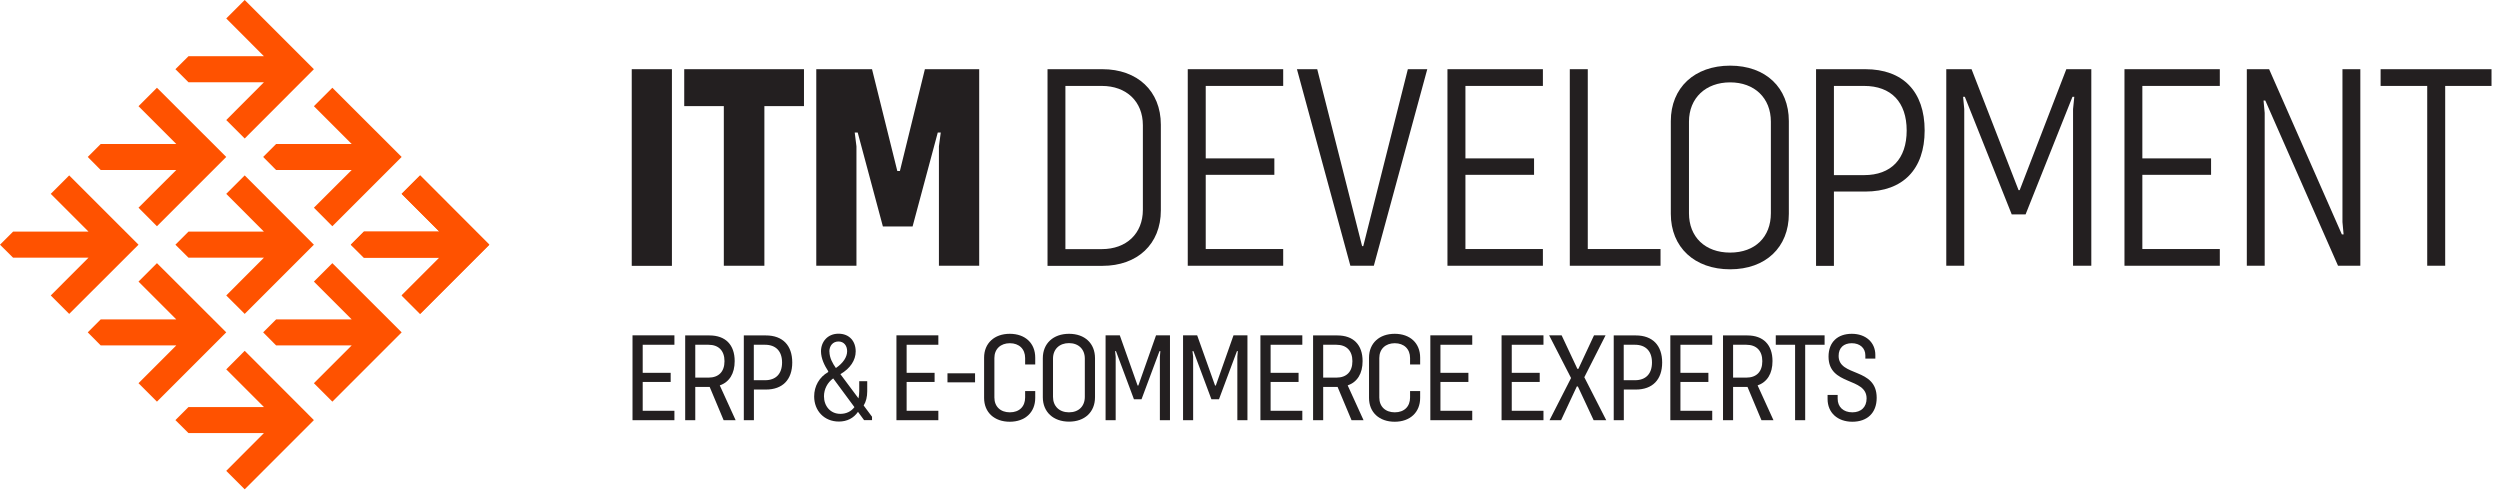 <svg width="227" height="45" viewBox="0 0 227 45" fill="none" xmlns="http://www.w3.org/2000/svg">
<g id="ITM Logo 1" clip-path="url(#clip0_7622_5637)">
<g id="Layer 1">
<g id="Group">
<path id="Vector" d="M14.251 7.968L12.576 9.643L16.005 13.073H12.497H10.132H9.146L7.968 14.251L9.146 15.438H12.497H16.005L12.576 18.859L14.251 20.543L20.543 14.251L14.251 7.968Z" fill="#FF5200"/>
<path id="Vector_2" d="M22.219 15.927L20.543 17.602L23.964 21.032H20.465H18.1H17.114L15.927 22.219L17.114 23.397H20.465H23.964L20.543 26.827L22.219 28.502L28.502 22.219L22.219 15.927Z" fill="#FF5200"/>
<path id="Vector_3" d="M30.178 23.895L28.502 25.57L31.932 29H28.433H26.067H25.073L23.895 30.178L25.073 31.365H28.433H31.932L28.502 34.794L30.178 36.47L36.47 30.178L30.178 23.895Z" fill="#FF5200"/>
<path id="Vector_4" d="M22.219 0L20.543 1.676L23.964 5.105H20.465H18.1H17.114L15.927 6.283L17.114 7.47H20.465H23.964L20.543 10.9L22.219 12.576L28.502 6.283L22.219 0Z" fill="#FF5200"/>
<path id="Vector_5" d="M30.178 7.968L28.502 9.643L31.932 13.073H28.433H26.067H25.073L23.895 14.251L25.073 15.438H28.433H31.932L28.502 18.859L30.178 20.543L36.47 14.251L30.178 7.968Z" fill="#FF5200"/>
<path id="Vector_6" d="M38.146 15.927L36.47 17.602L39.9 21.032H36.392H34.027H33.04L31.854 22.219L33.04 23.397H36.392H39.9L36.47 26.827L38.146 28.502L44.429 22.219L38.146 15.927Z" fill="#FF5200"/>
<path id="Vector_7" d="M4.608 17.602L8.038 21.032H4.538H2.173H1.187L0 22.219L1.187 23.397H4.538H8.038L4.608 26.827L6.283 28.502L12.576 22.219L6.283 15.927L4.608 17.602Z" fill="#FF5200"/>
<path id="Vector_8" d="M14.251 23.895L12.576 25.57L16.005 29H12.497H10.132H9.146L7.968 30.178L9.146 31.365H12.497H16.005L12.576 34.794L14.251 36.47L20.543 30.178L14.251 23.895Z" fill="#FF5200"/>
<path id="Vector_9" d="M20.543 33.538L23.964 36.959H20.465H18.1H17.114L15.927 38.146L17.114 39.324H20.465H23.964L20.543 42.754L22.219 44.429L28.502 38.146L22.219 31.854L20.543 33.538Z" fill="#FF5200"/>
<path id="Vector_10" d="M38.146 15.927L36.47 17.602L39.9 21.032H36.392H34.027H33.04L31.854 22.219L33.04 23.397H36.392H39.9L36.47 26.827L38.146 28.502L44.429 22.219L38.146 15.927Z" fill="#FF5200"/>
<path id="Vector_11" d="M61.01 6.283H57.362V24.139H61.01V6.283Z" fill="#231F20"/>
<path id="Vector_12" d="M73.001 9.635H69.406V24.13H65.723V9.635H62.128V6.283H73.001V9.635Z" fill="#231F20"/>
<path id="Vector_13" d="M74.118 6.283H79.18L81.475 15.525H81.711L83.98 6.283H88.911V24.13H85.254V13.291L85.42 12.034H85.149L82.863 20.561H80.166L77.88 12.034H77.609L77.766 13.291V24.13H74.118V6.283Z" fill="#231F20"/>
<path id="Vector_14" d="M105.405 11.319V19.103C105.405 22.167 103.275 24.139 100.099 24.139H95.115V6.283H100.099C103.266 6.283 105.405 8.256 105.405 11.319ZM103.773 11.371C103.773 9.216 102.28 7.802 100.046 7.802H96.739V22.62H100.046C102.28 22.62 103.773 21.207 103.773 19.051V11.38V11.371Z" fill="#231F20"/>
<path id="Vector_15" d="M109.48 7.802V14.382H115.711V15.874H109.48V22.612H116.514V24.13H107.848V6.283H116.514V7.802H109.48Z" fill="#231F20"/>
<path id="Vector_16" d="M117.762 6.283H119.604L123.679 22.35H123.784L127.833 6.283H129.596L124.744 24.13H122.614L117.762 6.283Z" fill="#231F20"/>
<path id="Vector_17" d="M133.061 7.802V14.382H139.292V15.874H133.061V22.612H140.095V24.13H131.429V6.283H140.095V7.802H133.061Z" fill="#231F20"/>
<path id="Vector_18" d="M150.776 22.612V24.13H142.538V6.283H144.17V22.612H150.776Z" fill="#231F20"/>
<path id="Vector_19" d="M151.71 19.418V10.996C151.71 7.959 153.866 5.961 157.095 5.961C160.324 5.961 162.427 7.959 162.427 10.996V19.418C162.427 22.455 160.324 24.453 157.095 24.453C153.866 24.453 151.71 22.455 151.71 19.418ZM160.795 19.365V11.048C160.795 8.893 159.303 7.479 157.095 7.479C154.887 7.479 153.359 8.893 153.359 11.048V19.365C153.359 21.521 154.826 22.935 157.095 22.935C159.364 22.935 160.795 21.521 160.795 19.365Z" fill="#231F20"/>
<path id="Vector_20" d="M174.758 11.851C174.758 15.368 172.786 17.393 169.374 17.393H166.52V24.139H164.897V6.283H169.374C172.786 6.283 174.758 8.308 174.758 11.851ZM173.126 11.851C173.126 9.268 171.712 7.802 169.26 7.802H166.52V15.901H169.26C171.712 15.901 173.126 14.434 173.126 11.851Z" fill="#231F20"/>
<path id="Vector_21" d="M176.722 6.283H179.017L183.284 17.262H183.389L187.622 6.283H189.891V24.13H188.233V9.905L188.346 8.788H188.18L183.922 19.47H182.665L178.406 8.788H178.249L178.354 9.905V24.13H176.722V6.283Z" fill="#231F20"/>
<path id="Vector_22" d="M194.525 7.802V14.382H200.765V15.874H194.525V22.612H201.559V24.13H192.902V6.283H201.559V7.802H194.525Z" fill="#231F20"/>
<path id="Vector_23" d="M204.011 6.283H206.036L212.642 21.285H212.799L212.695 20.159V6.283H214.318V24.13H212.293L205.687 9.128H205.53L205.634 10.254V24.13H204.011V6.283Z" fill="#231F20"/>
<path id="Vector_24" d="M226.23 7.802H222.023V24.13H220.391V7.802H216.159V6.283H226.23V7.802Z" fill="#231F20"/>
<path id="Vector_25" d="M58.357 31.304V33.852H60.897V34.681H58.357V37.299H61.237V38.154H57.432V30.448H61.237V31.304H58.357Z" fill="#231F20"/>
<path id="Vector_26" d="M65.706 38.154L64.44 35.135H63.131V38.154H62.215V30.457H64.423C65.871 30.457 66.709 31.304 66.709 32.787C66.709 33.922 66.229 34.69 65.356 34.995L66.796 38.154H65.714H65.706ZM64.327 34.288C65.26 34.288 65.784 33.747 65.784 32.796C65.784 31.845 65.252 31.304 64.327 31.304H63.131V34.288H64.327Z" fill="#231F20"/>
<path id="Vector_27" d="M71.937 32.91C71.937 34.472 71.064 35.371 69.546 35.371H68.455V38.154H67.538V30.457H69.546C71.064 30.457 71.937 31.356 71.937 32.918M71.012 32.91C71.012 31.889 70.444 31.304 69.467 31.304H68.446V34.524H69.467C70.444 34.524 71.012 33.948 71.012 32.918" fill="#231F20"/>
<path id="Vector_28" d="M79.18 37.849V38.146H78.456L77.906 37.395C77.513 37.962 76.92 38.277 76.169 38.277C74.834 38.277 73.926 37.291 73.926 35.999C73.926 35.056 74.398 34.236 75.201 33.782V33.704C74.869 33.197 74.546 32.552 74.546 31.897C74.546 31.042 75.139 30.3 76.134 30.3C77.129 30.3 77.697 30.99 77.697 31.906C77.697 32.709 77.199 33.459 76.309 33.974L77.95 36.173C77.993 35.981 78.019 35.763 78.019 35.528V34.611H78.744V35.528C78.744 36.034 78.639 36.47 78.421 36.819L79.18 37.84V37.849ZM77.583 36.968L75.654 34.358C75.139 34.725 74.817 35.327 74.817 35.981C74.817 36.863 75.393 37.578 76.309 37.578C76.841 37.578 77.286 37.36 77.583 36.968ZM75.314 31.923C75.314 32.491 75.602 32.997 75.899 33.416C76.544 32.979 76.92 32.43 76.92 31.889C76.92 31.382 76.623 31.007 76.134 31.007C75.62 31.007 75.305 31.4 75.305 31.923" fill="#231F20"/>
<path id="Vector_29" d="M82.322 31.304V33.852H84.861V34.681H82.322V37.299H85.202V38.154H81.397V30.448H85.202V31.304H82.322Z" fill="#231F20"/>
<path id="Vector_30" d="M88.535 33.896H86.031V34.716H88.535V33.896Z" fill="#231F20"/>
<path id="Vector_31" d="M89.356 36.13V32.473C89.356 31.164 90.29 30.309 91.686 30.309C93.082 30.309 93.999 31.155 93.999 32.473V33.093H93.082V32.508C93.082 31.688 92.532 31.164 91.695 31.164C90.857 31.164 90.29 31.688 90.29 32.508V36.095C90.29 36.915 90.839 37.439 91.695 37.439C92.55 37.439 93.082 36.915 93.082 36.095V35.51H93.999V36.13C93.999 37.439 93.082 38.294 91.686 38.294C90.29 38.294 89.356 37.448 89.356 36.13Z" fill="#231F20"/>
<path id="Vector_32" d="M94.688 36.069V32.526C94.688 31.182 95.639 30.309 97.07 30.309C98.502 30.309 99.427 31.182 99.427 32.526V36.069C99.427 37.413 98.493 38.285 97.07 38.285C95.648 38.285 94.688 37.413 94.688 36.069ZM98.502 36.034V32.56C98.502 31.705 97.926 31.155 97.062 31.155C96.198 31.155 95.613 31.705 95.613 32.56V36.034C95.613 36.88 96.18 37.439 97.062 37.439C97.943 37.439 98.502 36.889 98.502 36.034Z" fill="#231F20"/>
<path id="Vector_33" d="M100.387 30.448H101.678L103.293 35.004H103.363L104.968 30.448H106.234V38.154H105.317V32.386L105.361 31.88H105.282L103.651 36.252H102.961L101.329 31.88H101.251L101.303 32.386V38.154H100.387V30.448Z" fill="#231F20"/>
<path id="Vector_34" d="M107.421 30.448H108.703L110.327 35.004H110.397L112.002 30.448H113.268V38.154H112.351V32.386L112.395 31.88H112.316L110.684 36.252H109.995L108.363 31.88H108.276L108.337 32.386V38.154H107.421V30.448Z" fill="#231F20"/>
<path id="Vector_35" d="M115.371 31.304V33.852H117.91V34.681H115.371V37.299H118.251V38.154H114.446V30.448H118.251V31.304H115.371Z" fill="#231F20"/>
<path id="Vector_36" d="M122.719 38.154L121.454 35.135H120.145V38.154H119.228V30.457H121.436C122.885 30.457 123.723 31.304 123.723 32.787C123.723 33.922 123.243 34.69 122.37 34.995L123.81 38.154H122.728H122.719ZM121.34 34.288C122.274 34.288 122.798 33.747 122.798 32.796C122.798 31.845 122.265 31.304 121.34 31.304H120.145V34.288H121.34Z" fill="#231F20"/>
<path id="Vector_37" d="M124.307 36.13V32.473C124.307 31.164 125.241 30.309 126.638 30.309C128.034 30.309 128.95 31.155 128.95 32.473V33.093H128.034V32.508C128.034 31.688 127.484 31.164 126.646 31.164C125.809 31.164 125.241 31.688 125.241 32.508V36.095C125.241 36.915 125.791 37.439 126.646 37.439C127.502 37.439 128.034 36.915 128.034 36.095V35.51H128.95V36.13C128.95 37.439 128.034 38.294 126.638 38.294C125.241 38.294 124.307 37.448 124.307 36.13Z" fill="#231F20"/>
<path id="Vector_38" d="M130.792 31.304V33.852H133.331V34.681H130.792V37.299H133.68V38.154H129.875V30.448H133.68V31.304H130.792Z" fill="#231F20"/>
<path id="Vector_39" d="M137.267 31.304V33.852H139.806V34.681H137.267V37.299H140.147V38.154H136.342V30.448H140.147V31.304H137.267Z" fill="#231F20"/>
<path id="Vector_40" d="M142.652 34.323L140.662 30.448H141.796L143.227 33.494H143.315L144.737 30.448H145.785L143.856 34.254L145.846 38.154H144.702L143.271 35.091H143.175L141.744 38.154H140.697L142.652 34.323Z" fill="#231F20"/>
<path id="Vector_41" d="M150.925 32.91C150.925 34.472 150.052 35.371 148.533 35.371H147.443V38.154H146.526V30.457H148.533C150.052 30.457 150.925 31.356 150.925 32.918M150 32.91C150 31.889 149.432 31.304 148.455 31.304H147.434V34.524H148.455C149.432 34.524 150 33.948 150 32.918" fill="#231F20"/>
<path id="Vector_42" d="M152.583 31.304V33.852H155.122V34.681H152.583V37.299H155.471V38.154H151.666V30.448H155.471V31.304H152.583Z" fill="#231F20"/>
<path id="Vector_43" d="M159.94 38.154L158.674 35.135H157.365V38.154H156.449V30.457H158.657C160.106 30.457 160.943 31.304 160.943 32.787C160.943 33.922 160.463 34.69 159.591 34.995L161.031 38.154H159.949H159.94ZM158.561 34.288C159.495 34.288 160.018 33.747 160.018 32.796C160.018 31.845 159.486 31.304 158.561 31.304H157.365V34.288H158.561Z" fill="#231F20"/>
<path id="Vector_44" d="M165.673 31.304H163.911V38.154H162.994V31.304H161.24V30.448H165.673V31.304Z" fill="#231F20"/>
<path id="Vector_45" d="M165.944 36.217V35.859H166.86V36.208C166.86 36.941 167.366 37.439 168.195 37.439C168.981 37.439 169.487 36.968 169.487 36.182C169.487 34.219 166.031 35.065 166.031 32.377C166.031 31.051 166.869 30.309 168.143 30.309C169.417 30.309 170.281 31.094 170.281 32.229V32.56H169.374V32.264C169.374 31.601 168.876 31.164 168.143 31.164C167.41 31.164 166.947 31.574 166.947 32.316C166.947 34.245 170.403 33.337 170.403 36.121C170.403 37.509 169.531 38.294 168.195 38.294C166.86 38.294 165.944 37.483 165.944 36.226" fill="#231F20"/>
</g>
</g>
</g>
<defs>
<clipPath id="clip0_7622_5637">
<rect width="226.23" height="44.429" fill="white"/>
</clipPath>
</defs>
</svg>
